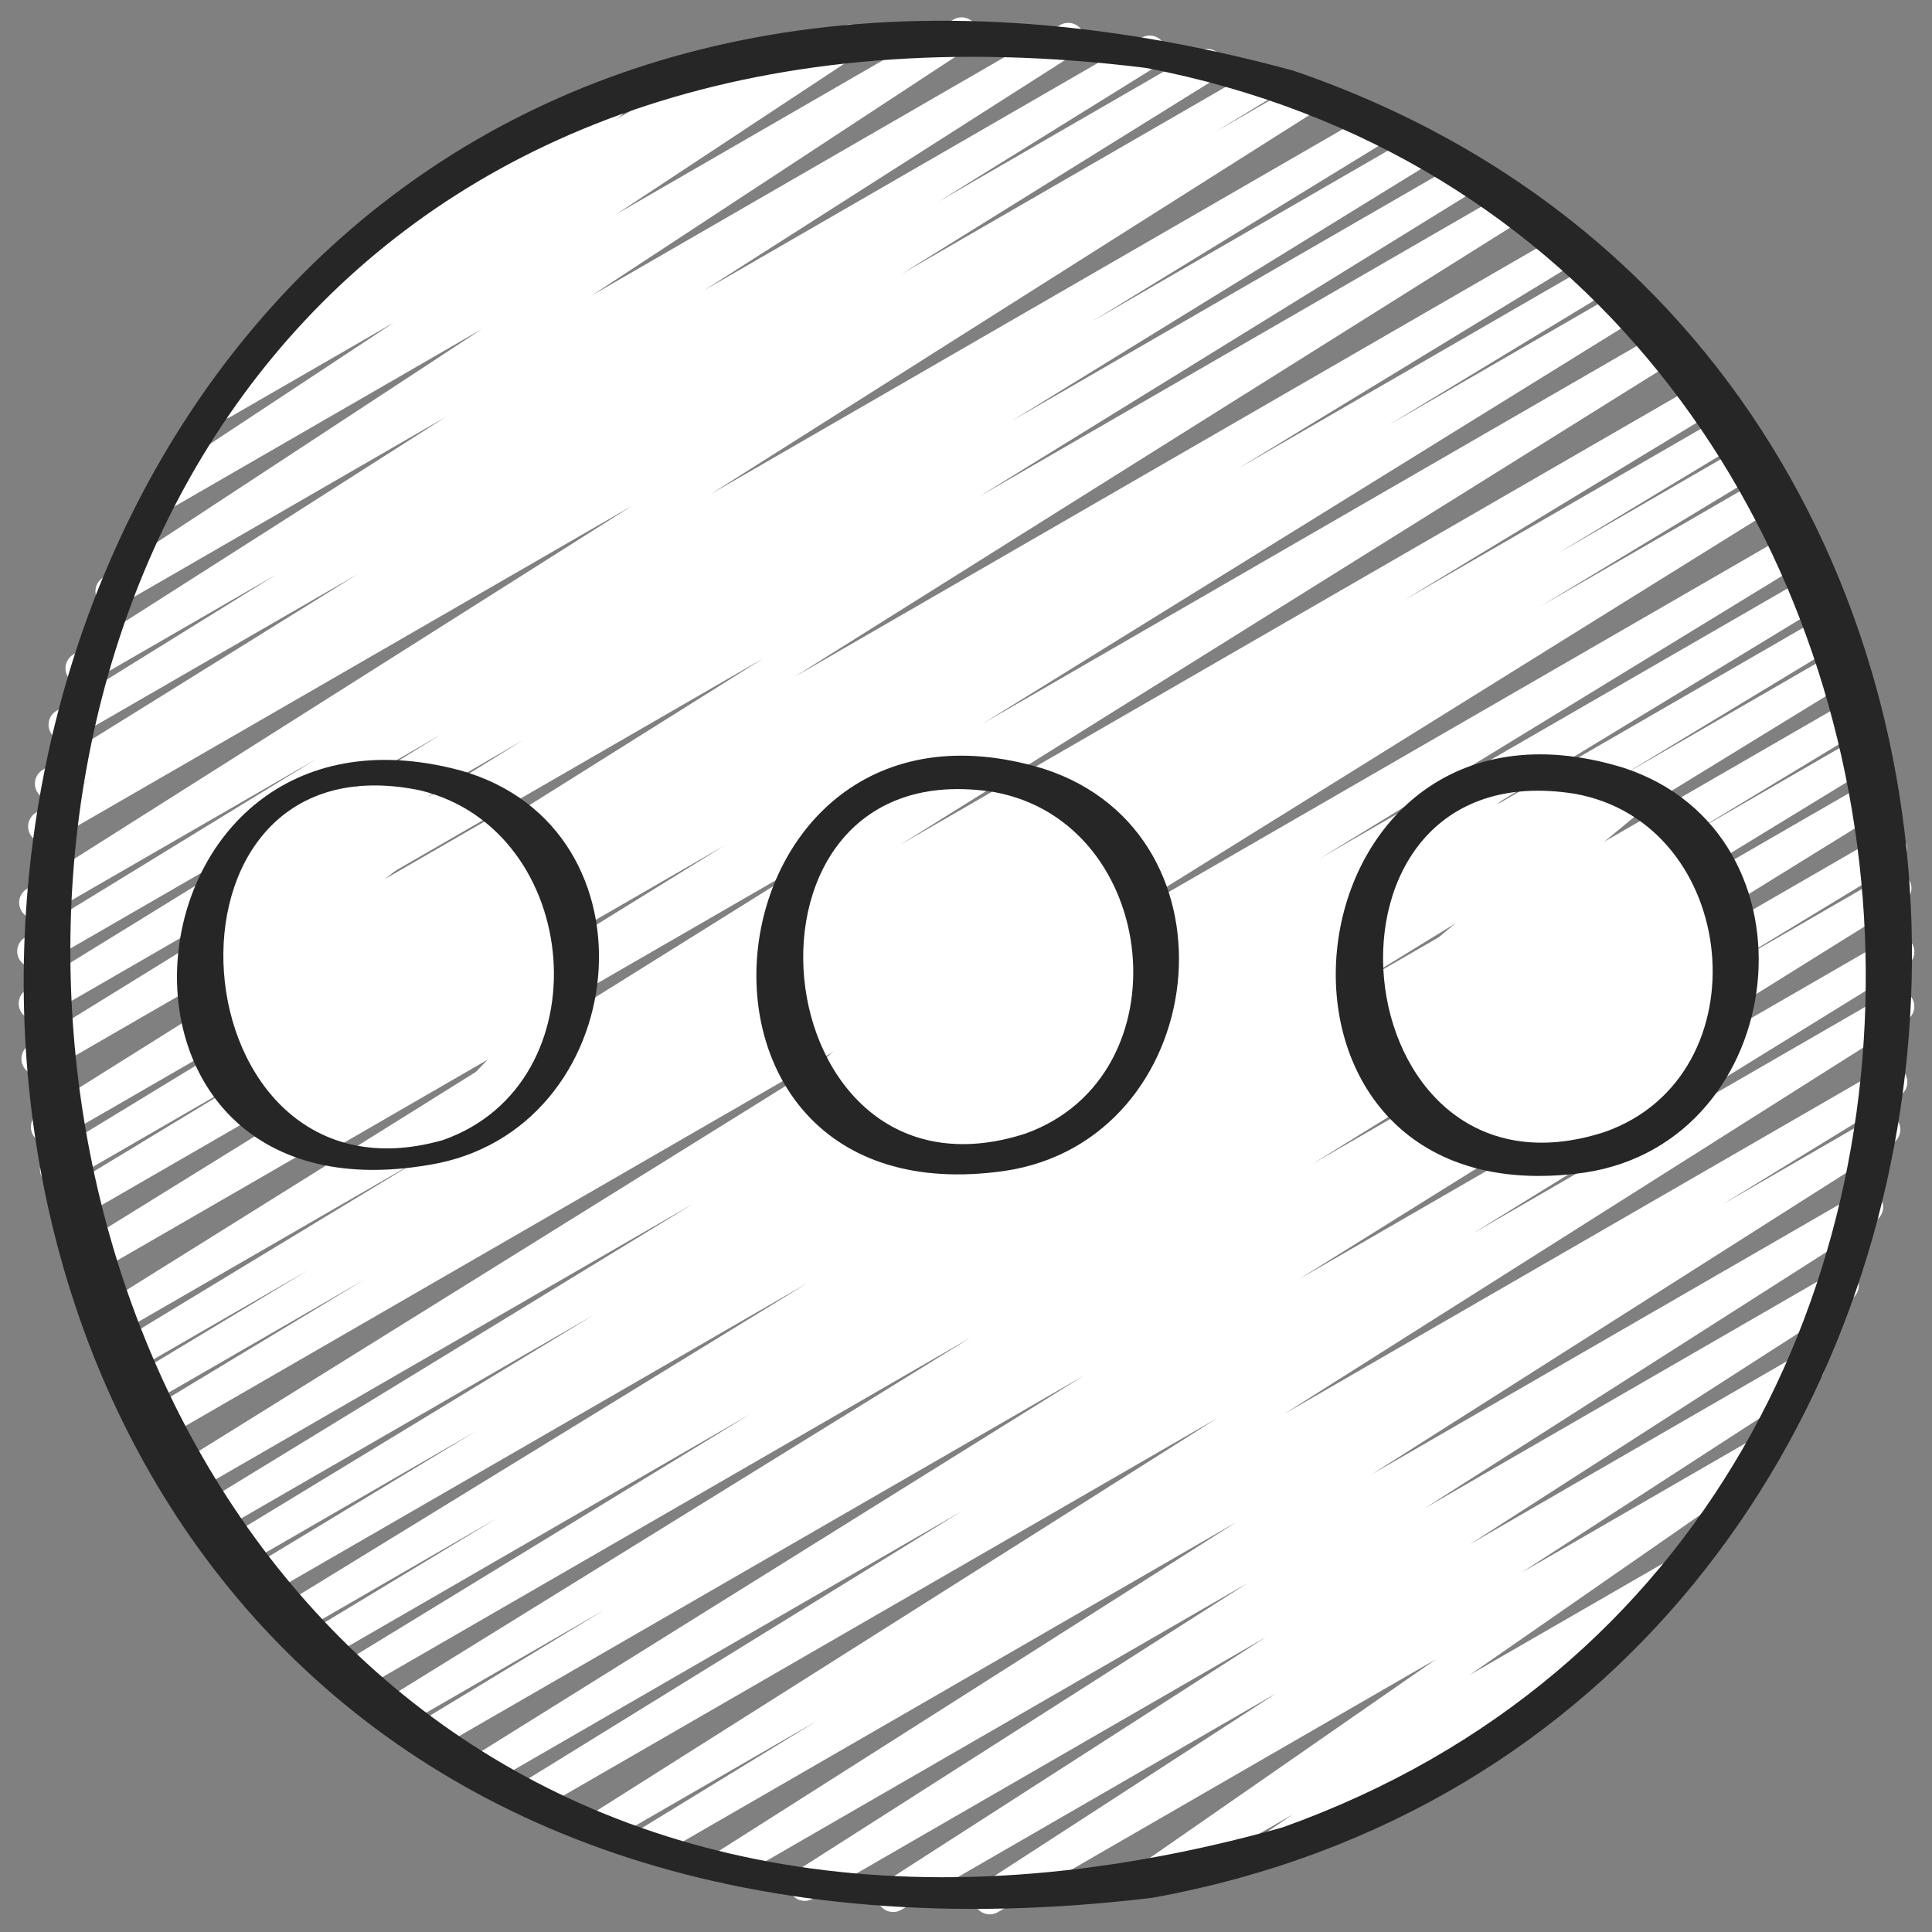 <svg id="Icons" height="300" viewBox="0 0 60 60" width="300" xmlns="http://www.w3.org/2000/svg" version="1.1" xmlns:xlink="http://www.w3.org/1999/xlink" xmlns:svgjs="http://svgjs.dev/svgjs"><rect x="0" y="0" width="60" height="60" fill="#808080" stroke="none"/><g width="100%" height="100%" transform="matrix(1,0,0,1,0,0)"><path d="m30.738 59.451a.5.5 0 0 1 -.272-.92l9.174-5.947-11.651 6.726a.5.5 0 0 1 -.52-.854l11.851-7.618-14.08 8.129a.5.5 0 0 1 -.518-.855l14.013-8.941-16.008 9.241a.5.5 0 0 1 -.519-.854l16.186-10.286-18.015 10.4a.5.5 0 0 1 -.511-.86l5.507-3.371-6.39 3.689a.5.5 0 0 1 -.517-.856l19.34-12.234-20.936 12.087a.5.5 0 0 1 -.513-.858l13.5-8.332-14.481 8.363a.5.5 0 0 1 -.515-.857l18.8-11.724-19.936 11.505a.5.5 0 0 1 -.509-.861l5.562-3.373-6.063 3.5a.5.5 0 0 1 -.513-.857l17.95-11.1-18.8 10.854a.5.5 0 0 1 -.51-.86l12.456-7.611-13 7.508a.5.5 0 0 1 -.509-.861l5.652-3.418-5.983 3.455a.5.5 0 0 1 -.512-.859l16.132-9.896-16.662 9.619a.5.5 0 0 1 -.509-.86l6.88-4.162-7.131 4.117a.5.5 0 0 1 -.51-.861l11.3-6.867-11.588 6.689a.5.5 0 0 1 -.51-.86l15.173-9.274-15.489 8.942a.5.5 0 0 1 -.513-.857l23.406-14.563-23.887 13.792a.5.5 0 0 1 -.509-.86l6.8-4.108-6.843 3.948a.5.5 0 0 1 -.509-.861l5.6-3.378-5.59 3.225a.5.5 0 0 1 -.51-.86l9.683-5.872-9.68 5.587a.5.5 0 0 1 -.514-.856l23.989-14.981-24.174 13.956a.5.5 0 0 1 -.512-.858l20.229-12.524-20.232 11.682a.5.5 0 0 1 -.509-.86l6.764-4.1-6.542 3.78a.5.5 0 0 1 -.509-.86l10.409-6.339-10.163 5.867a.5.5 0 0 1 -.516-.857l22.506-14.127-22.285 12.867a.5.5 0 0 1 -.513-.859l15.341-9.468-14.941 8.626a.5.5 0 0 1 -.51-.858l12.9-7.944-12.41 7.165a.5.5 0 0 1 -.511-.86l9.064-5.553-8.489 4.9a.5.5 0 0 1 -.518-.856l18.789-11.893-18.02 10.4a.5.5 0 0 1 -.509-.859l1.762-1.072-1.017.587a.5.5 0 0 1 -.514-.858l9.773-6.073-8.835 5.1a.5.5 0 0 1 -.514-.858l6.828-4.235-5.785 3.34a.5.5 0 0 1 -.519-.855l11.57-7.38-10.124 5.845a.5.5 0 0 1 -.525-.851l11.781-7.73-9.749 5.628a.5.5 0 0 1 -.526-.85l7.528-4.971-5.077 2.93a.5.5 0 0 1 -.521-.852l2.12-1.374a.5.5 0 0 1 -.2-.905l3.5-2.421a.486.486 0 0 1 -.106-.128.5.5 0 0 1 .182-.683l6.584-3.806a.5.5 0 0 1 .535.844l-.143.1 4.12-2.378a.5.5 0 0 1 .521.852l-.263.17 2.667-1.54a.5.5 0 0 1 .526.85l-7.527 4.97 10.476-6.048a.5.5 0 0 1 .524.85l-11.776 7.73 14.555-8.404a.5.5 0 0 1 .518.855l-11.572 7.382 13.59-7.846a.5.5 0 0 1 .514.857l-6.832 4.239 8.107-4.681a.5.5 0 0 1 .514.857l-9.773 6.074 11.059-6.384a.5.5 0 0 1 .51.859l-1.786 1.088 2.559-1.476a.5.5 0 0 1 .518.855l-18.774 11.886 20.421-11.79a.5.5 0 0 1 .511.859l-9.088 5.568 9.915-5.724a.5.5 0 0 1 .512.858l-12.906 7.946 13.8-7.965a.5.5 0 0 1 .513.858l-15.346 9.469 16.239-9.375a.5.5 0 0 1 .516.856l-22.5 14.124 23.676-13.67a.5.5 0 0 1 .51.86l-10.42 6.347 10.93-6.311a.5.5 0 0 1 .509.86l-6.748 4.089 7.118-4.109a.5.5 0 0 1 .513.857l-20.233 12.524 20.931-12.085a.5.5 0 0 1 .515.856l-24 14.986 24.762-14.293a.5.5 0 0 1 .51.86l-9.655 5.855 9.886-5.707a.5.5 0 0 1 .509.861l-5.593 3.376 5.715-3.3a.5.5 0 0 1 .508.86l-6.785 4.1 6.887-3.976a.5.5 0 0 1 .514.858l-23.413 14.568 23.813-13.748a.5.5 0 0 1 .511.859l-15.157 9.265 15.266-8.814a.5.5 0 0 1 .51.86l-11.313 6.877 11.306-6.527a.5.5 0 0 1 .509.86l-6.893 4.169 6.789-3.919a.5.5 0 0 1 .512.858l-16.112 9.883 16.06-9.272a.5.5 0 0 1 .509.86l-5.68 3.436 5.47-3.159a.5.5 0 0 1 .511.86l-12.453 7.605 12.241-7.067a.5.5 0 0 1 .513.857l-17.96 11.11 17.718-10.23a.5.5 0 0 1 .509.86l-5.557 3.371 5.178-2.99a.5.5 0 0 1 .515.857l-18.8 11.723 18.38-10.611a.5.5 0 0 1 .513.858l-13.482 8.325 12.953-7.479a.5.5 0 0 1 .518.856l-19.344 12.238 18.628-10.755a.5.5 0 0 1 .511.859l-5.504 3.374 4.772-2.755a.5.5 0 0 1 .519.854l-16.2 10.294 15.148-8.745a.5.5 0 0 1 .519.854l-14.009 8.937 12.722-7.345a.5.5 0 0 1 .52.854l-11.845 7.613 10.254-5.921a.5.5 0 0 1 .523.853l-9.177 5.949 7.226-4.171a.5.5 0 0 1 .535.844l-9.36 6.5 5.953-3.434a.5.5 0 0 1 .53.847l-3.074 2.086a.5.5 0 0 1 .061.895l-9.3 5.37a.5.5 0 0 1 -.53-.846l.865-.587-4.378 2.524a.5.5 0 0 1 -.671-.165.5.5 0 0 1 .136-.679l9.362-6.5-13.613 7.858a.494.494 0 0 1 -.25.067z" fill="#ffffff" fill-opacity="1" data-original-color="#64daf9ff" stroke="none" stroke-opacity="1"/><path d="m29.617 36.451a.5.5 0 0 1 -.319-.885l1.791-1.489-3.189 1.843a.5.5 0 0 1 -.546-.835l1.121-.827-1.73 1a.5.5 0 0 1 -.554-.829l3.094-2.382-3.685 2.124a.5.5 0 0 1 -.566-.82l4.39-3.569-4.757 2.746a.5.5 0 0 1 -.546-.836l1.879-1.376-1.65.954a.5.5 0 0 1 -.561-.826l2.7-2.138-2.136 1.232a.5.5 0 0 1 -.618-.77l2.3-2.5-.113.064a.5.5 0 1 1 -.5-.865l2.935-1.7a.5.5 0 0 1 .619.77l-2.3 2.507 5.251-3.031a.5.5 0 0 1 .664.151.5.5 0 0 1 -.1.674l-2.7 2.136 3.642-2.1a.5.5 0 0 1 .546.836l-1.879 1.375 2.266-1.309a.5.5 0 0 1 .566.821l-4.391 3.569 4.776-2.757a.5.5 0 0 1 .554.829l-3.1 2.384 2.917-1.684a.5.5 0 0 1 .546.835l-1.112.822.553-.32a.5.5 0 0 1 .569.818l-1.79 1.488.645-.372a.5.5 0 0 1 .5.865l-5.731 3.31a.489.489 0 0 1 -.251.067z" fill="#ffffff" fill-opacity="1" data-original-color="#34b1c6ff" stroke="none" stroke-opacity="1"/><path d="m13.005 36.379a.5.5 0 0 1 -.361-.846l2.5-2.624-5.226 3.021a.5.5 0 0 1 -.549-.834l1.381-1.029-2.029 1.172a.5.5 0 0 1 -.539-.841l.481-.34-.772.445a.5.5 0 0 1 -.55-.832l2.849-2.14-3.147 1.817a.5.5 0 0 1 -.563-.823l4.065-3.259-4.139 2.389a.5.5 0 0 1 -.559-.825l2.916-2.295-2.463 1.42a.5.5 0 0 1 -.548-.834l.6-.449a.508.508 0 0 1 -.444-.2.5.5 0 0 1 .063-.664l1.548-1.434a.5.5 0 0 1 -.1-.911l2.935-1.7a.5.5 0 0 1 .59.8l-1.022.947 3.083-1.78a.5.5 0 0 1 .548.834l-.276.2 1.028-.592a.5.5 0 0 1 .559.825l-2.911 2.303 3.772-2.177a.5.5 0 0 1 .562.822l-4.066 3.255 4.654-2.686a.5.5 0 0 1 .55.832l-2.848 2.138 2.883-1.664a.5.5 0 0 1 .539.841l-.48.341.164-.095a.5.5 0 0 1 .548.834l-1.382 1.028.822-.473a.5.5 0 0 1 .611.778l-2.506 2.626.577-.332a.5.5 0 0 1 .5.865l-3.6 2.078a.5.5 0 0 1 -.248.068z" fill="#ffffff" fill-opacity="1" data-original-color="#34b1c6ff" stroke="none" stroke-opacity="1"/><path d="m49.392 36.3a.5.5 0 0 1 -.354-.854l1.709-1.706-4.185 2.416a.5.5 0 0 1 -.547-.834l.667-.495-1.376.794a.5.5 0 0 1 -.551-.832l2.175-1.636-2.784 1.607a.5.5 0 0 1 -.569-.819l4.523-3.731-5.143 2.969a.5.5 0 0 1 -.539-.841l.765-.54-.641.369a.5.5 0 0 1 -.569-.817l3.91-3.24-3.586 2.071a.5.5 0 0 1 -.555-.829l1.223-.94-.409.236a.5.5 0 0 1 -.591-.8l1.58-1.474a.5.5 0 0 1 -.118-.915l2.935-1.7a.5.5 0 0 1 .591.8l-1.1 1.025 3.2-1.846a.5.5 0 0 1 .555.829l-1.224.94 2.136-1.233a.5.5 0 0 1 .569.818l-3.912 3.24 4.923-2.841a.5.5 0 0 1 .539.841l-.757.534.889-.512a.5.5 0 0 1 .569.818l-4.52 3.733 4.727-2.728a.5.5 0 0 1 .551.832l-2.174 1.636 1.79-1.034a.5.5 0 0 1 .548.834l-.678.5a.5.5 0 0 1 .563.808l-1.847 1.853a.5.5 0 0 1 .278.932l-2.934 1.7a.493.493 0 0 1 -.252.062z" fill="#ffffff" fill-opacity="1" data-original-color="#34b1c6ff" stroke="none" stroke-opacity="1"/><g fill="#262626"><path d="m40.155 2.191c-48.7-13.222-54.7 62.841-4.345 56.743 28.896-5.276 32.244-47.216 4.345-56.743zm-.332 54.563c-46.444 13.014-52.249-60.619-4.23-54.644 27.386 5.267 30.551 45.266 4.23 54.644z" fill="#262626" fill-opacity="1" data-original-color="#262626ff" stroke="none" stroke-opacity="1"/><path d="m32.427 23.88c-10.7-3.275-12.609 14.105-1.234 12.485 6.407-.944 7.53-10.437 1.234-12.485zm-.568 11.32c-8.3 2.7-9.73-12-.975-10.6 5.139.951 5.952 8.8.975 10.6z" fill="#262626" fill-opacity="1" data-original-color="#262626ff" stroke="none" stroke-opacity="1"/><path d="m14.282 23.922c-10.72-2.851-12.31 14.191-.971 12.257 6.354-1.014 7.356-10.473.971-12.257zm-.533 11.486c-8.381 2.385-9.5-12.667-.712-10.865 5.085 1.218 5.74 9.108.712 10.865z" fill="#262626" fill-opacity="1" data-original-color="#262626ff" stroke="none" stroke-opacity="1"/><path d="m50.417 23.843c-10.742-3.3-12.573 14.169-1.21 12.574 6.427-.959 7.498-10.517 1.21-12.574zm-.572 11.308c-8.3 2.71-9.687-11.9-.942-10.5 5.134.91 5.908 8.742.942 10.5z" fill="#262626" fill-opacity="1" data-original-color="#262626ff" stroke="none" stroke-opacity="1"/></g></g></svg>